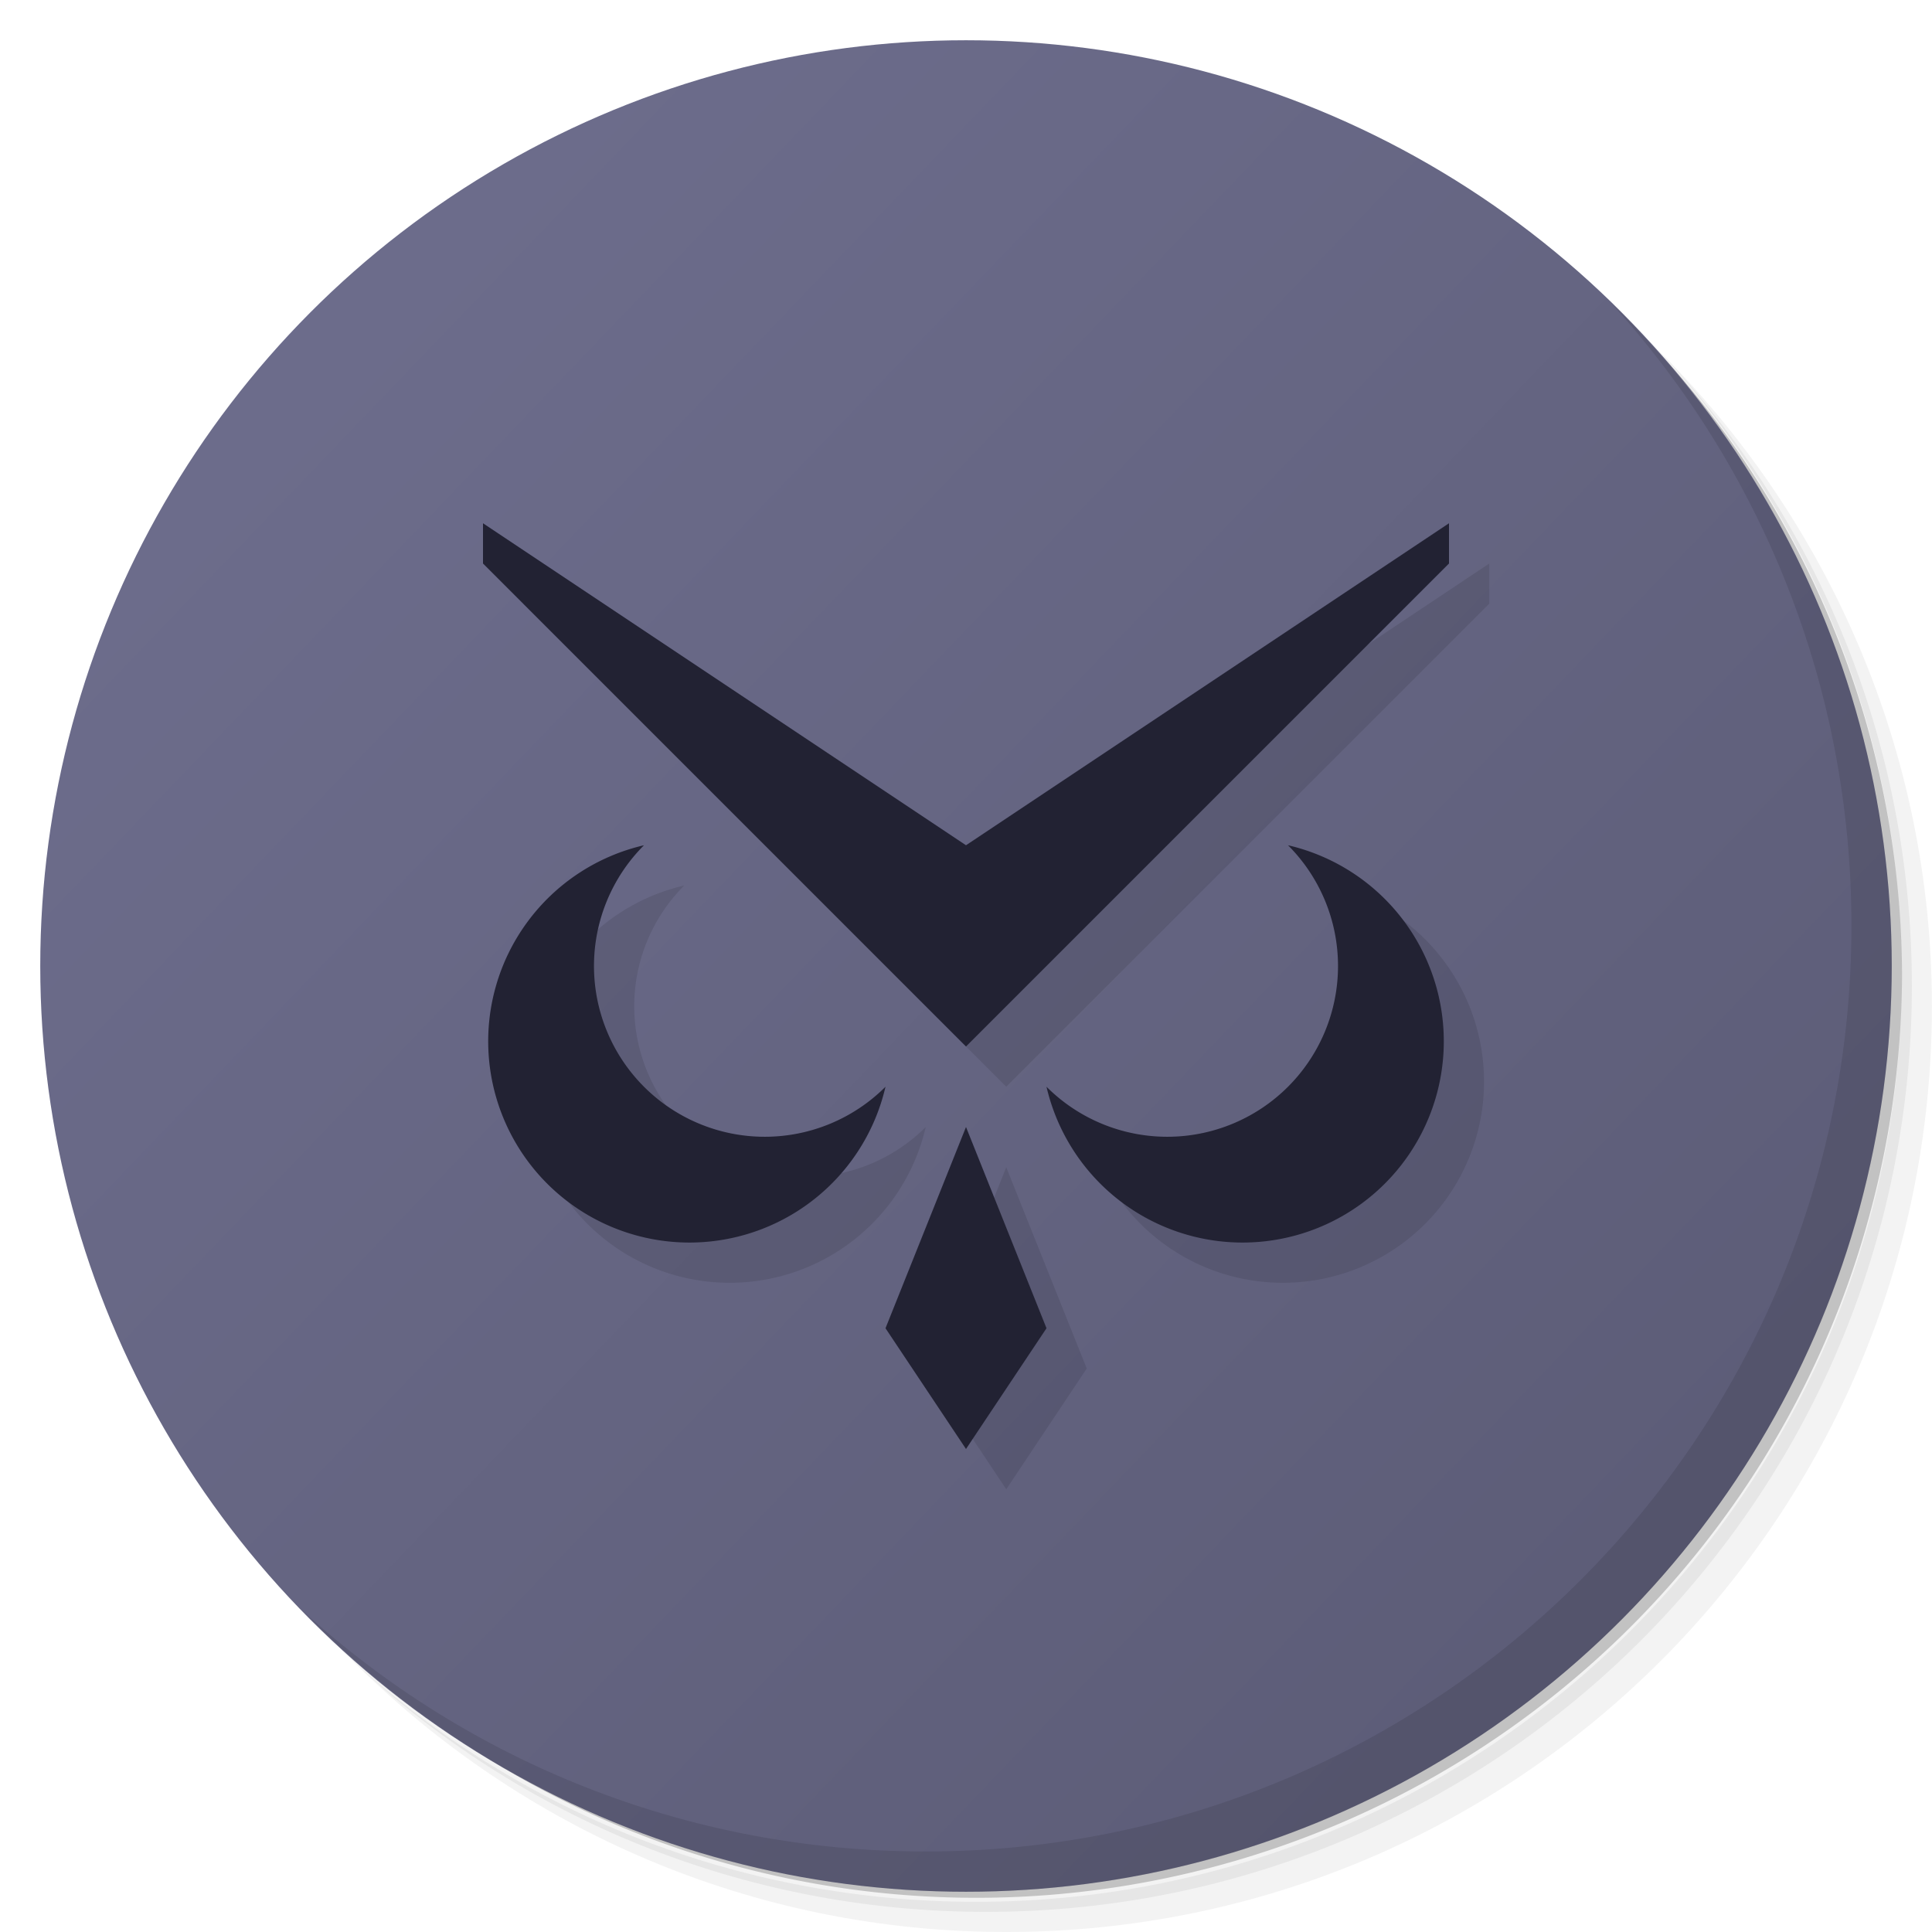 <?xml version="1.0" encoding="UTF-8" standalone="no"?>
<svg xmlns="http://www.w3.org/2000/svg" version="1.1" viewBox="0 0 48 48">
	<defs>
		<linearGradient id="bg" gradientUnits="userSpaceOnUse" y1="1" y2="47">
			<stop offset="0" stop-color="#707090"/>
			<stop offset="1" stop-color="#595973"/>
		</linearGradient>
	</defs>
	<g>
		<path opacity=".05" d="m 36.31 5 c 5.859 4.062 9.688 10.831 9.688 18.5 c 0 12.426 -10.07 22.5 -22.5 22.5 c -7.669 0 -14.438 -3.828 -18.5 -9.688 c 1.037 1.822 2.306 3.499 3.781 4.969 c 4.085 3.712 9.514 5.969 15.469 5.969 c 12.703 0 23 -10.298 23 -23 c 0 -5.954 -2.256 -11.384 -5.969 -15.469 c -1.469 -1.475 -3.147 -2.744 -4.969 -3.781 z m 4.969 3.781 c 3.854 4.113 6.219 9.637 6.219 15.719 c 0 12.703 -10.297 23 -23 23 c -6.081 0 -11.606 -2.364 -15.719 -6.219 c 4.16 4.144 9.883 6.719 16.219 6.719 c 12.703 0 23 -10.298 23 -23 c 0 -6.335 -2.575 -12.06 -6.719 -16.219 z"/>
		<path opacity=".1" d="m 41.28 8.781 c 3.712 4.085 5.969 9.514 5.969 15.469 c 0 12.703 -10.297 23 -23 23 c -5.954 0 -11.384 -2.256 -15.469 -5.969 c 4.113 3.854 9.637 6.219 15.719 6.219 c 12.703 0 23 -10.298 23 -23 c 0 -6.081 -2.364 -11.606 -6.219 -15.719 z"/>
		<path opacity=".2" d="m 31.25 2.375 c 8.615 3.154 14.75 11.417 14.75 21.13 c 0 12.426 -10.07 22.5 -22.5 22.5 c -9.708 0 -17.971 -6.135 -21.12 -14.75 a 23 23 0 0 0 44.875 -7 a 23 23 0 0 0 -16 -21.875 z"/>
		<circle fill="url(#bg)" cx="24" cy="24" r="23"/>
		<path opacity=".1" d="m 40.03 7.531 c 3.712 4.084 5.969 9.514 5.969 15.469 0 12.703 -10.297 23 -23 23 c -5.954 0 -11.384 -2.256 -15.469 -5.969 4.178 4.291 10.01 6.969 16.469 6.969 c 12.703 0 23 -10.298 23 -23 0 -6.462 -2.677 -12.291 -6.969 -16.469 z"/>
	</g>
	<g transform="translate(1 1)" opacity=".1">	
		<path d="m 24,28 2,5 -2,3 -2,-3 2,-5 z"/>
		<path d="m 36,13 0,1 -12,12 -12,-12 0,-1 12,8 z"/>
		<path d="m 26 27 a 3 3 0 0 0 6 -6 a 5 5 0 1 1 -6 6 z"/>
		<path d="m 22 27 a 3 3 0 0 1 -6 -6 a 5 5 0 1 0 6 6 z"/>
	</g>
	<g fill="#223">
		<path d="m 24,28 2,5 -2,3 -2,-3 2,-5 z"/>
		<path d="m 36,13 0,1 -12,12 -12,-12 0,-1 12,8 z"/>
		<path d="m 26 27 a 3 3 0 0 0 6 -6 a 5 5 0 1 1 -6 6 z"/>
		<path d="m 22 27 a 3 3 0 0 1 -6 -6 a 5 5 0 1 0 6 6 z"/>
	</g>
</svg>
